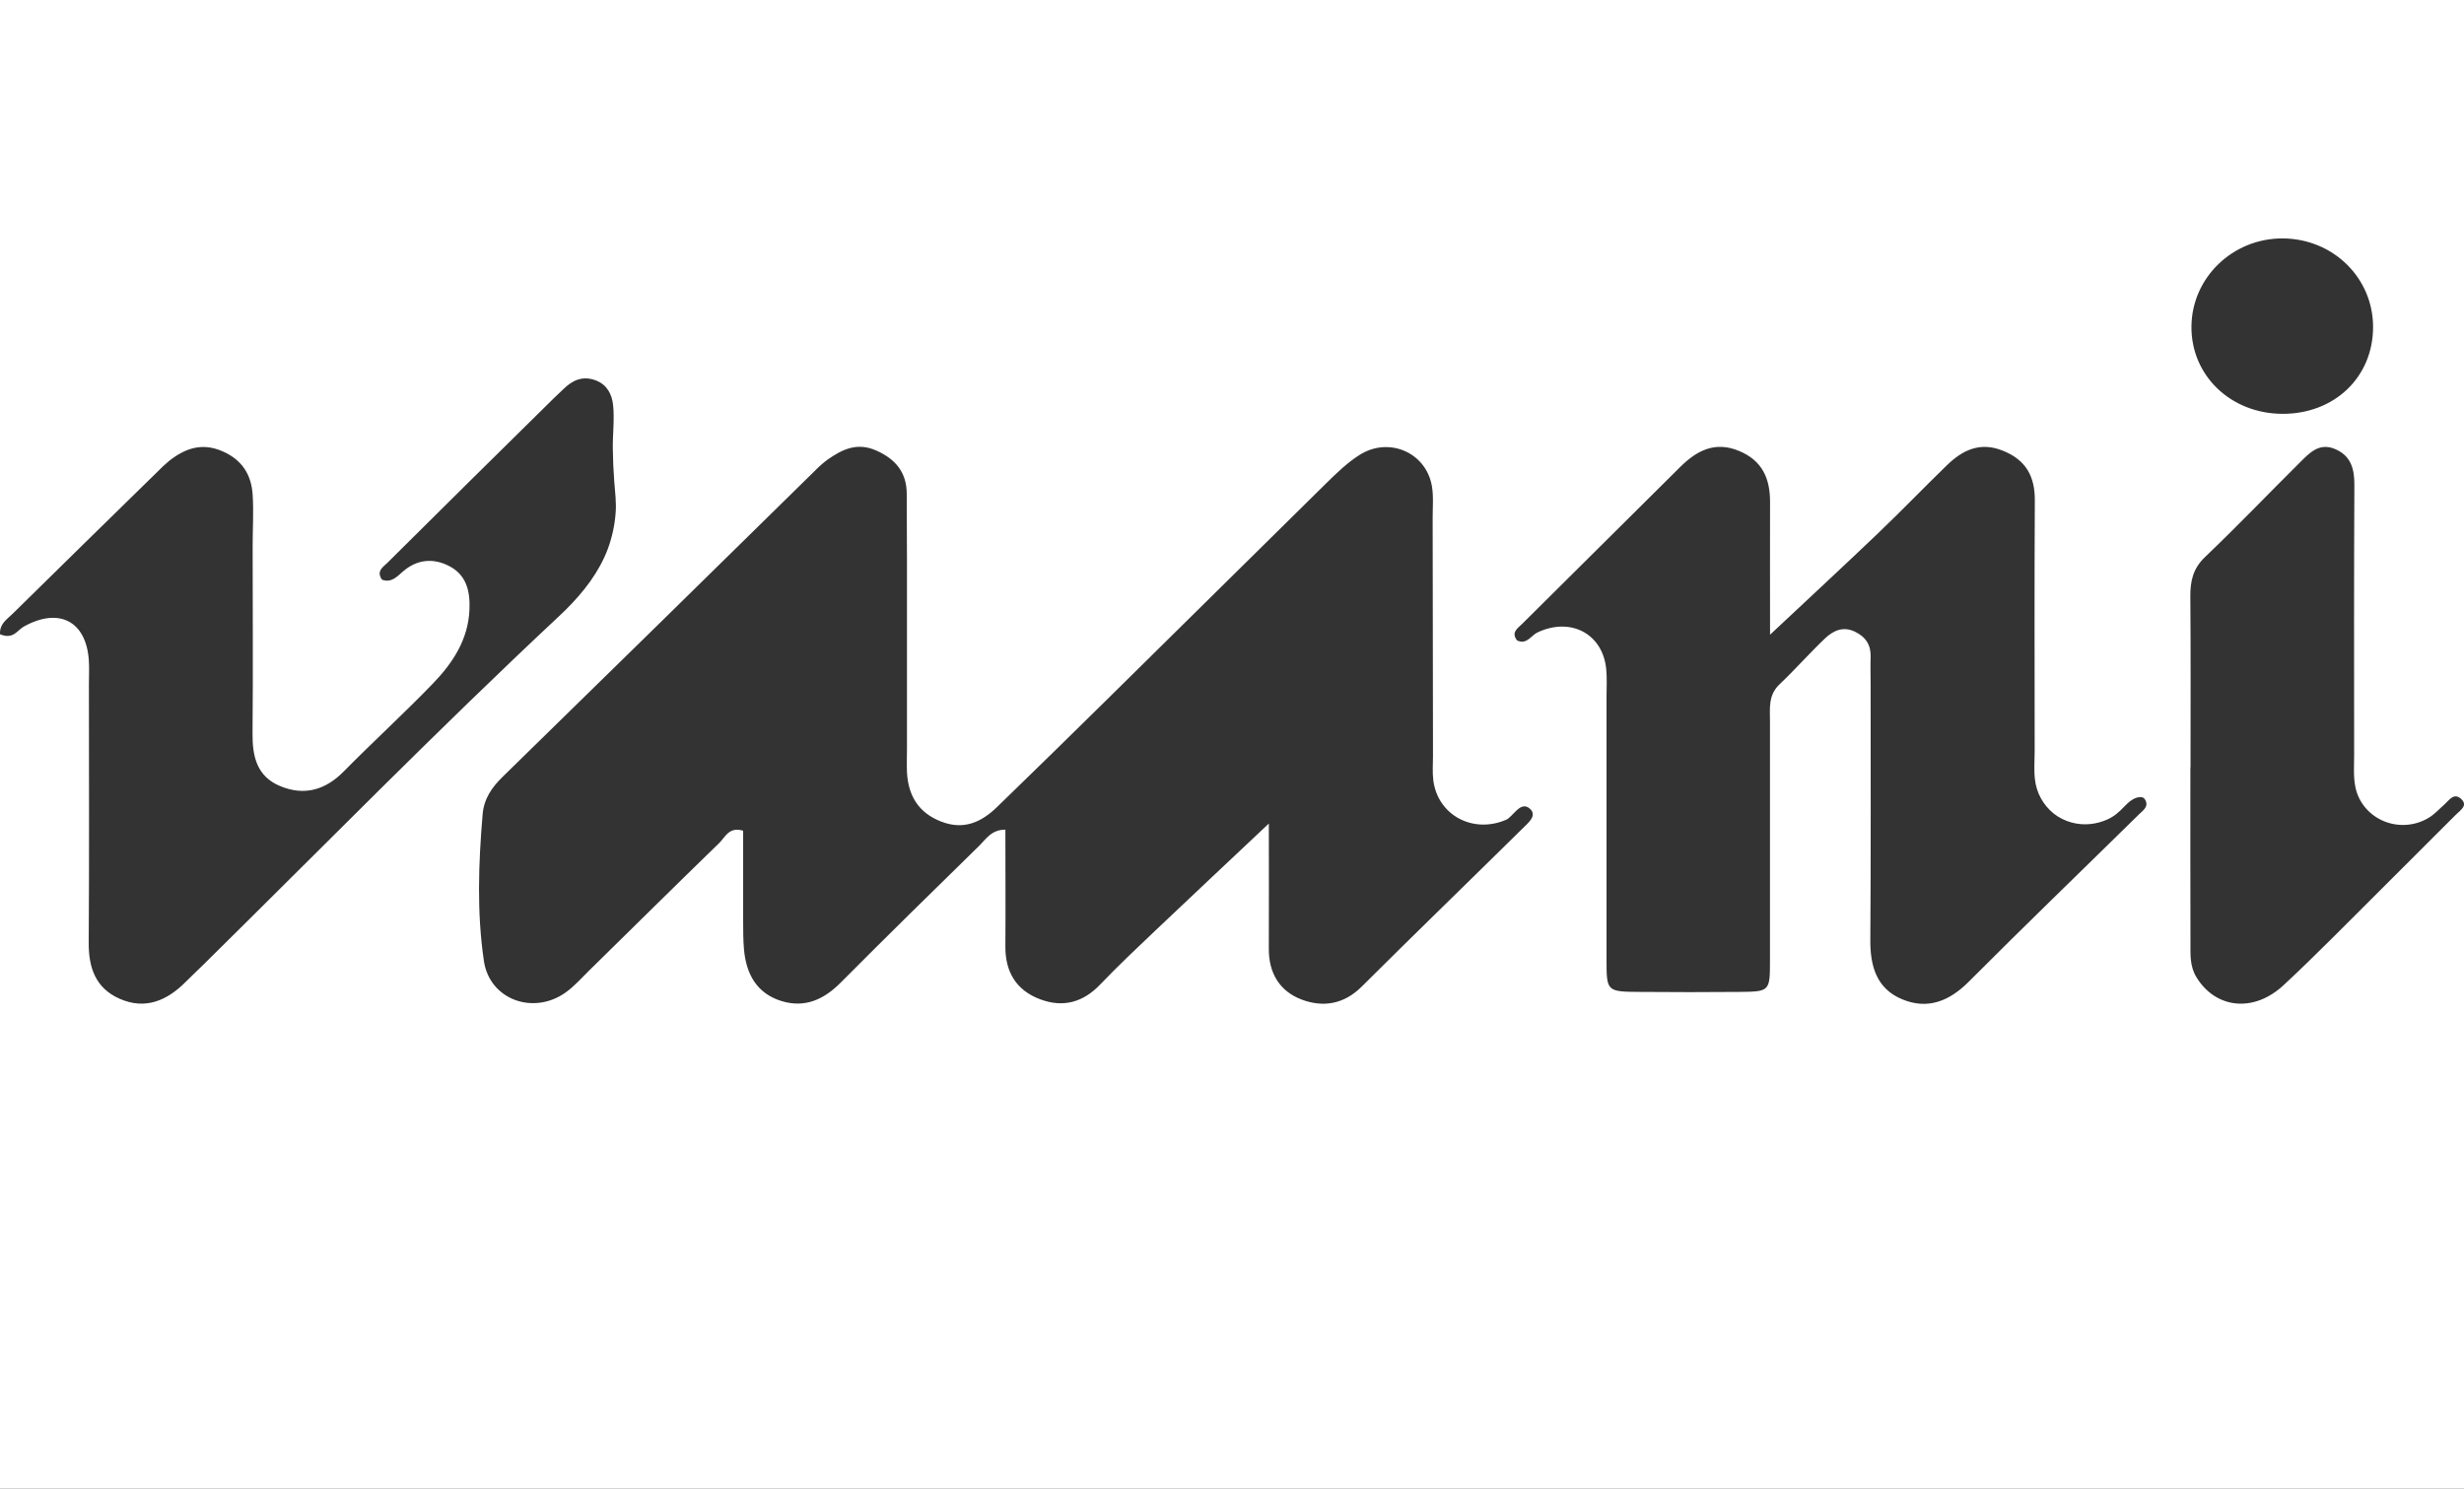 <svg width="1400" height="846" viewBox="0 0 1400 846" fill="none" xmlns="http://www.w3.org/2000/svg">
<rect x="0" y="0" width="1400" height="846" fill="#333333" stroke="none"/>
<path d="M0 0V846H1400V0H0ZM1297.01 135.482C1325.65 135.651 1348.34 157.911 1348.34 185.829C1348.34 214.32 1326.37 235.32 1296.74 235.169C1267.36 235.019 1244.86 213.342 1245.14 185.434C1245.42 157.694 1268.65 135.36 1297.01 135.482ZM115.5 548.255C112.224 551.489 108.84 554.619 105.613 557.881C95.016 568.578 82.561 574.086 67.813 567.497C54.202 561.434 50.313 549.74 50.41 535.734C50.731 486.723 50.527 437.711 50.517 388.699C50.517 384.169 50.779 379.628 50.468 375.126C48.922 352.904 33.425 344.98 13.524 356.072C9.8 358.14 7.564 363.592 0 360.415C-0.291 354.38 4.084 351.87 7.224 348.74C34.556 321.843 61.928 294.997 89.338 268.201C91.467 265.997 93.716 263.904 96.075 261.931C105.049 254.862 114.547 251.375 126.214 256.357C137.579 261.207 142.81 269.827 143.549 281.051C144.19 290.808 143.549 300.65 143.549 310.444C143.549 345.882 143.821 381.33 143.49 416.768C143.374 429.749 145.843 441.208 159.26 446.744C172.871 452.384 184.829 448.991 195.232 438.472C211.906 421.552 229.513 405.488 246.002 388.417C257.26 376.752 265.99 363.47 266.739 346.569C267.196 336.069 265.154 326.631 254.868 321.499C245.865 316.996 236.804 317.927 228.861 324.826C225.536 327.712 222.299 331.406 217.029 329.395C213.607 324.516 217.739 322.185 220.072 319.863C251.598 288.53 283.209 257.265 314.903 226.07C316.536 224.453 318.286 222.94 319.91 221.314C325.17 216.078 331.081 213.267 338.713 216.238C344.867 218.635 347.696 224.03 348.347 230.14C349.203 238.234 348.104 246.609 348.192 254.778C348.257 261.007 348.526 267.233 348.999 273.455C349.465 279.603 350.311 285.675 349.767 291.842C349.232 298.624 347.774 305.309 345.431 311.723C340.463 325.08 331.528 336.52 321.339 346.625C320.088 347.878 318.815 349.1 317.518 350.291C248.627 414.719 182.642 482.06 115.5 548.255ZM865.531 470.376C834.974 500.531 804.096 530.376 773.695 560.672C763.622 570.712 751.722 572.648 739.502 567.986C726.863 563.192 720.854 552.711 720.922 539.231C721.039 516.671 720.922 494.111 720.922 468.007C697.259 490.342 676.667 509.593 656.25 528.994C645.682 539.034 635.065 549.054 625.013 559.554C615.407 569.584 604.129 572.714 591.209 567.948C577.267 562.797 571.132 552.175 571.239 537.812C571.404 515.994 571.239 494.177 571.239 471.485C563.286 471.41 560.117 476.975 556.218 480.782C529.9 506.51 503.631 532.284 477.692 558.369C468.222 567.901 457.46 572.939 444.179 568.916C429.859 564.564 423.957 553.378 422.722 539.56C422.256 534.324 422.265 529.041 422.246 523.777C422.197 506.519 422.246 489.251 422.246 472.077C414.138 469.652 412.038 475.772 408.693 479.015C383.94 503.06 359.411 527.321 334.804 551.479C330.429 555.775 326.327 560.484 321.359 564.019C302.984 577.075 278.172 568.033 274.945 546.102C270.871 518.476 271.863 490.548 274.225 462.715C274.974 453.879 279.456 447.421 285.756 441.283C344.984 383.404 404.117 325.437 463.157 267.383C465.285 265.179 467.593 263.145 470.06 261.301C478.499 255.379 486.977 251.13 498.05 256.094C509.124 261.057 515.132 268.708 515.19 280.534C515.249 293.346 515.317 306.167 515.327 318.98C515.327 354.43 515.327 389.871 515.327 425.303C515.327 429.824 515.132 434.355 515.327 438.867C516.046 451.952 521.675 461.869 534.897 466.936C547.634 471.824 557.647 467.199 566.436 458.673C586.808 438.927 607.095 419.096 627.297 399.18C669.284 357.802 711.272 316.376 753.259 274.903C759.247 269.019 765.402 262.993 772.479 258.519C789.114 247.991 810.143 257.081 813.536 276.022C814.596 281.887 814.003 288.044 814.013 294.07C814.091 339.315 814.152 384.557 814.198 429.796C814.198 434.318 813.818 438.895 814.372 443.36C816.881 463.345 837.006 473.948 855.75 465.855C859.736 464.134 863.868 454.828 869.245 459.547C873.639 463.42 868.195 467.725 865.531 470.376ZM1215.44 462.677C1183.16 494.421 1150.54 525.845 1118.58 557.909C1107.59 568.935 1095.25 573.889 1080.84 567.892C1066.13 561.829 1062.58 548.885 1062.69 534.164C1063.03 485.867 1062.85 437.57 1062.86 389.273C1062.86 383.99 1062.67 378.707 1062.86 373.424C1063.09 366.666 1060.22 361.985 1053.92 358.958C1047.11 355.677 1041.5 358.478 1036.97 362.765C1028.07 371.225 1020 380.446 1011.09 388.887C1004.55 395.073 1005.68 402.602 1005.67 410.037C1005.67 455.317 1005.67 500.597 1005.67 545.877C1005.67 563.361 1005.52 563.511 988.274 563.68C969.539 563.868 950.804 563.821 932.079 563.68C912.898 563.558 912.82 563.474 912.8 545.444C912.8 495.631 912.8 445.811 912.8 395.984C912.8 390.702 913.141 385.381 912.616 380.145C910.603 360.142 892.461 350.545 873.62 359.371C869.828 361.148 867.543 366.572 861.953 363.93C858.453 359.371 862.264 357.068 864.87 354.53C894.769 324.789 924.694 295.072 954.645 265.381C963.842 256.3 974.167 250.482 988.06 256.235C1001.53 261.799 1005.74 272.215 1005.71 285.29C1005.65 310.021 1005.71 334.753 1005.71 360.687C1027.02 340.703 1047.14 322.082 1066.96 303.15C1080.28 290.432 1093.03 277.159 1106.25 264.337C1115 255.877 1124.83 250.933 1137.76 256.028C1151.17 261.292 1156.23 270.776 1156.15 284.378C1155.87 331.923 1156.05 379.469 1156.06 427.014C1156.06 432.297 1155.58 437.636 1156.21 442.843C1157.02 450.486 1160.89 457.519 1167 462.433C1172.85 466.951 1180.3 469.053 1187.74 468.28C1191.07 467.928 1194.32 467.052 1197.35 465.685C1201.24 463.956 1204 461.474 1206.86 458.476C1209.3 455.919 1212.92 452.507 1216.89 453.024C1218.32 453.221 1219.12 454.678 1219.46 455.928C1220.2 458.889 1217.29 460.863 1215.44 462.677ZM1395.47 462.884C1380.87 477.517 1366.23 492.131 1351.57 506.726C1333.64 524.511 1316.02 542.634 1297.5 559.836C1280.42 575.703 1258.9 573.165 1248 555.361C1244.11 549.026 1244.6 542.342 1244.58 535.621C1244.47 502.458 1244.53 469.295 1244.53 436.132H1244.62C1244.62 403.721 1244.77 371.272 1244.51 338.908C1244.45 330.26 1245.99 323.106 1252.85 316.554C1271.15 299.089 1288.61 280.834 1306.59 262.974C1311.97 257.654 1317.51 251.337 1326.62 255.125C1335.73 258.914 1337.76 266.405 1337.71 275.523C1337.46 326.772 1337.55 377.983 1337.58 429.27C1337.58 435.295 1337.08 441.49 1338.3 447.299C1339.16 451.554 1341.08 455.541 1343.9 458.914C1346.72 462.286 1350.35 464.942 1354.47 466.65C1358.59 468.358 1363.08 469.066 1367.55 468.712C1372.02 468.359 1376.33 466.955 1380.11 464.623C1383.36 462.659 1385.94 459.716 1388.86 457.169C1391.56 454.744 1394.16 450.363 1398.24 453.879C1402.55 457.705 1397.99 460.365 1395.47 462.884Z" fill="white"/>
</svg>
